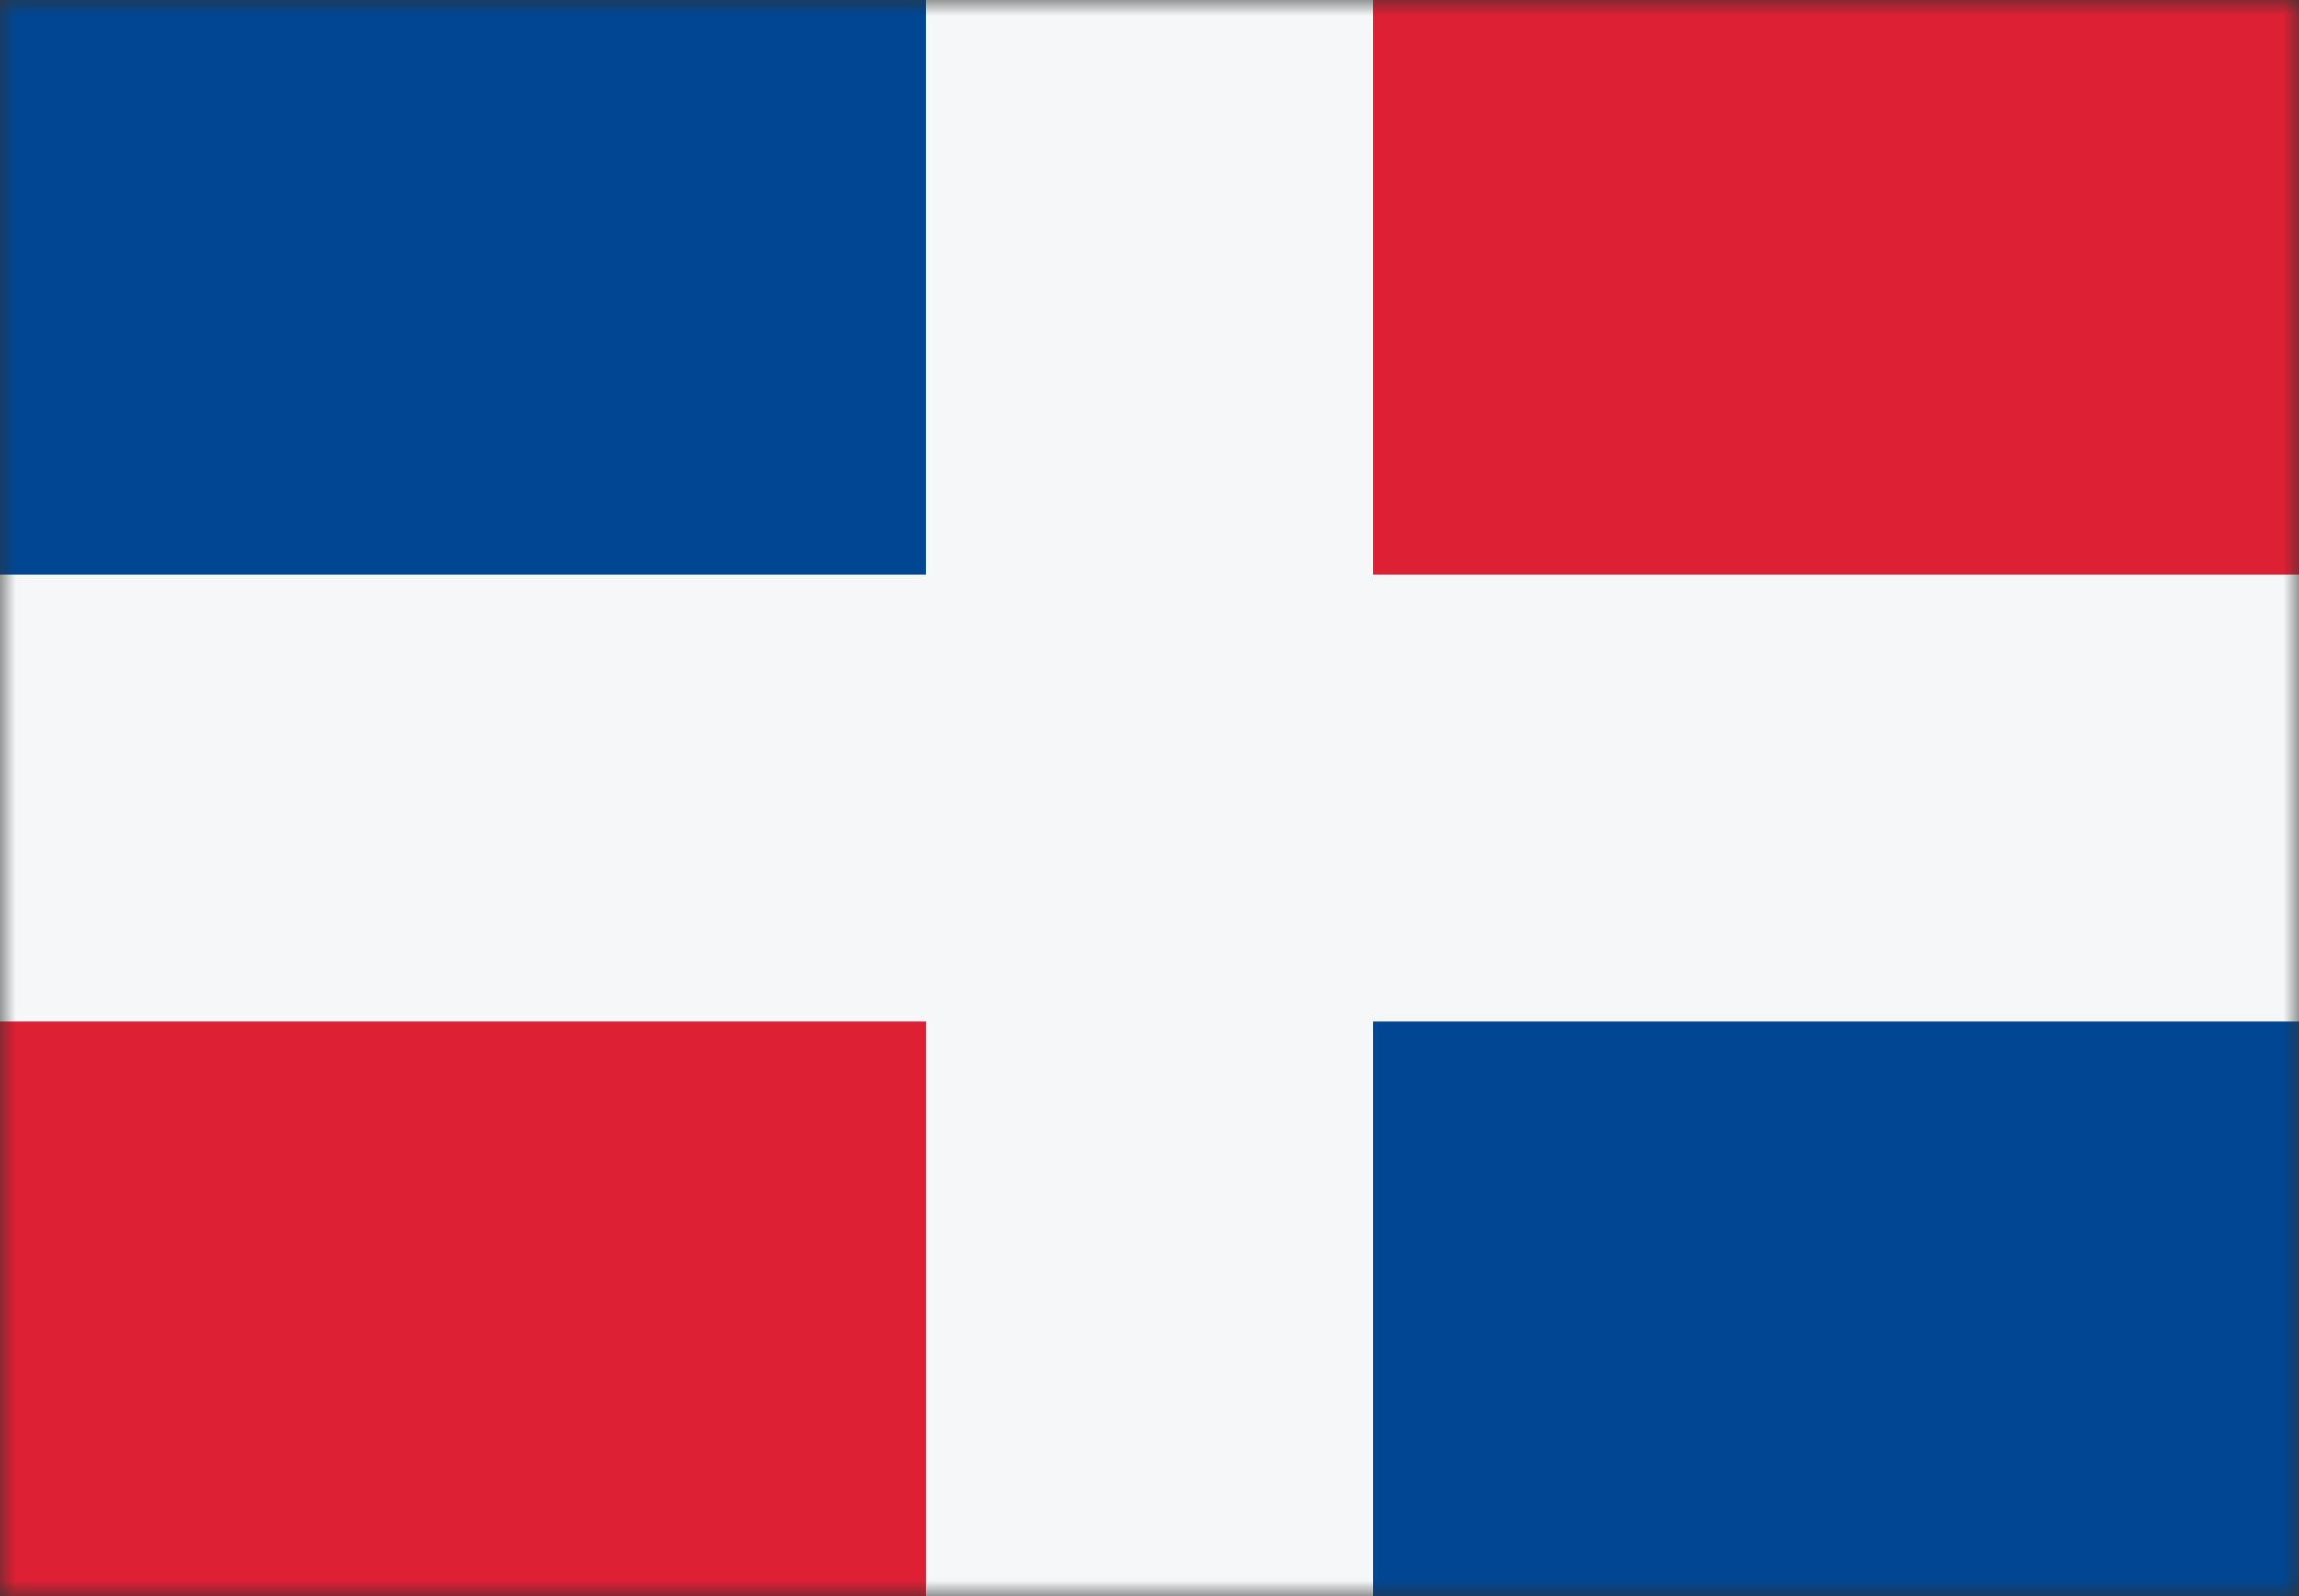 <svg width="72" height="50" viewBox="0 0 72 50" fill="none" xmlns="http://www.w3.org/2000/svg">
<rect x="0" y="0" width="72" height="50" fill="#333333" stroke="none"/>
<mask id="mask0_783_1020" style="mask-type:alpha" maskUnits="userSpaceOnUse" x="0" y="0" width="72" height="50">
<rect width="72" height="50" fill="#D9D9D9"/>
</mask>
<g mask="url(#mask0_783_1020)">
<path d="M0 25H36V50H0V25Z" fill="#DD2033"/>
<path d="M36 0H72V25H36V0Z" fill="#DD2033"/>
<path d="M36 1.09278e-06V25H0L1.57361e-06 0L36 1.09278e-06Z" fill="#004692"/>
<path d="M72 25V50H36V25H72Z" fill="#004692"/>
<path d="M29 50H43L43 32H72V18L43 18L43 0H29L29 18L0 18V32H29V50Z" fill="#F5F7F8"/>
</g>
</svg>
